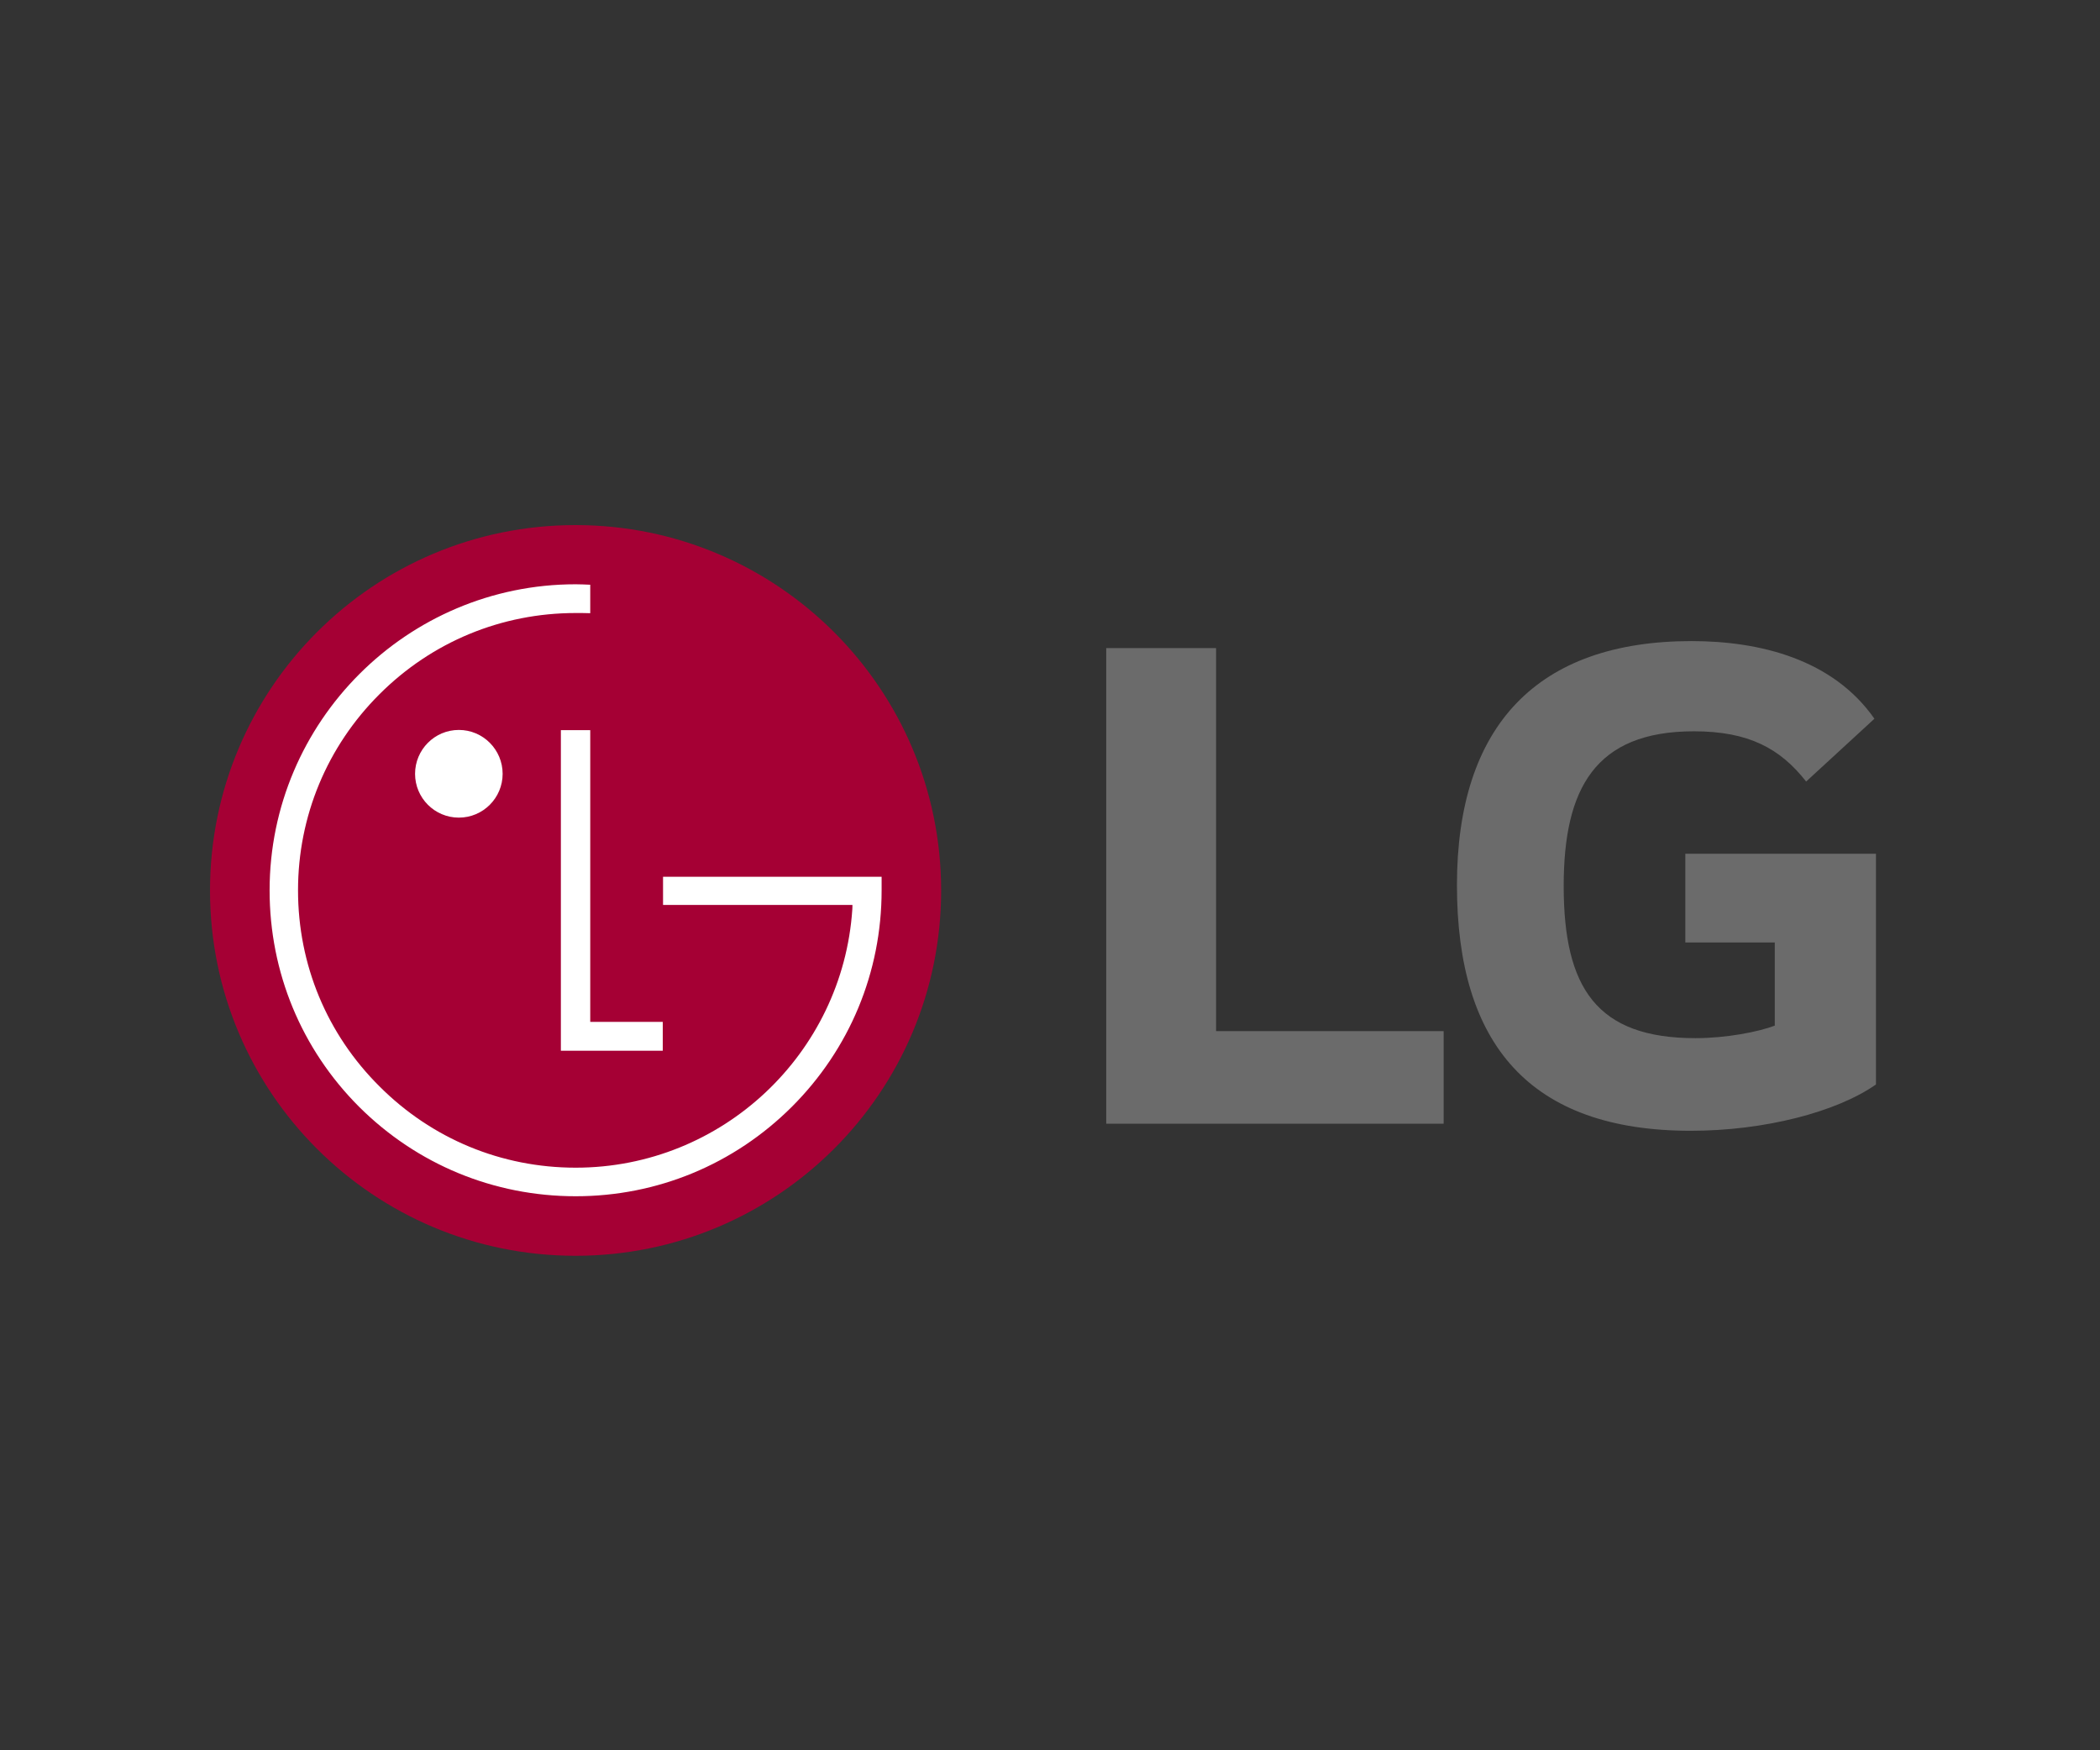 <?xml version="1.0" encoding="UTF-8"?>
<svg width="60px" height="50px" viewBox="0 0 60 50" version="1.1" xmlns="http://www.w3.org/2000/svg" xmlns:xlink="http://www.w3.org/1999/xlink">
    <rect x="0" y="0" width="60" height="50" fill="#333333" stroke="none"/>
    <title>logo-brand-lg</title>
    <g id="logo-brand-lg" stroke="none" stroke-width="1" fill="none" fill-rule="evenodd">
        <g id="lg-chem-seeklogo.com" transform="translate(6, 15)" fill-rule="nonzero">
            <path d="M10.445,20.874 C16.209,20.874 20.89,16.206 20.89,10.439 C20.89,4.672 16.209,0 10.445,0 C4.672,0 0,4.672 0,10.439 C0,16.206 4.672,20.874 10.445,20.874" id="Path" fill="#A50034"></path>
            <polygon id="Path" fill="#FFFFFF" points="10.025 5.858 10.025 15.016 12.936 15.016 12.936 14.192 10.864 14.192 10.864 5.858"></polygon>
            <path d="M7.11,8.357 C7.803,8.357 8.361,7.793 8.361,7.106 C8.361,6.417 7.803,5.852 7.11,5.852 C6.417,5.852 5.859,6.417 5.859,7.106 C5.859,7.794 6.417,8.357 7.11,8.357" id="Path" fill="#FFFFFF"></path>
            <path d="M10.864,1.704 C10.754,1.698 10.547,1.691 10.448,1.691 C5.627,1.691 1.703,5.617 1.703,10.435 C1.703,12.775 2.612,14.969 4.26,16.618 C5.913,18.264 8.108,19.173 10.448,19.173 C12.779,19.173 14.973,18.264 16.624,16.618 C18.275,14.969 19.189,12.775 19.189,10.435 L19.189,10.046 L18.835,10.046 L12.944,10.046 L12.944,10.851 L18.355,10.851 C18.355,10.868 18.355,10.954 18.352,10.976 C18.077,15.095 14.637,18.357 10.448,18.357 C8.327,18.357 6.339,17.533 4.843,16.035 C3.342,14.544 2.515,12.558 2.515,10.434 C2.515,8.324 3.342,6.327 4.843,4.831 C6.339,3.336 8.328,2.512 10.448,2.512 C10.539,2.512 10.761,2.512 10.864,2.517 L10.864,1.704 Z" id="Path" fill="#FFFFFF"></path>
            <path d="M28.745,3.514 L25.607,3.514 L25.607,17.101 L35.247,17.101 L35.247,14.456 L28.745,14.456 L28.745,3.514 L28.745,3.514 Z M42.152,11.923 L44.708,11.923 L44.708,14.299 C44.237,14.478 43.318,14.657 42.443,14.657 C39.618,14.657 38.677,13.223 38.677,10.309 C38.677,7.529 39.573,5.891 42.398,5.891 C43.968,5.891 44.865,6.385 45.604,7.326 L47.555,5.532 C46.366,3.83 44.281,3.314 42.331,3.314 C37.936,3.314 35.627,5.713 35.627,10.286 C35.627,14.837 37.712,17.303 42.309,17.303 C44.416,17.303 46.479,16.765 47.599,15.98 L47.599,9.389 L42.152,9.389 L42.152,11.923 L42.152,11.923 Z" id="Shape" fill="#6B6B6B"></path>
        </g>
    </g>
</svg>